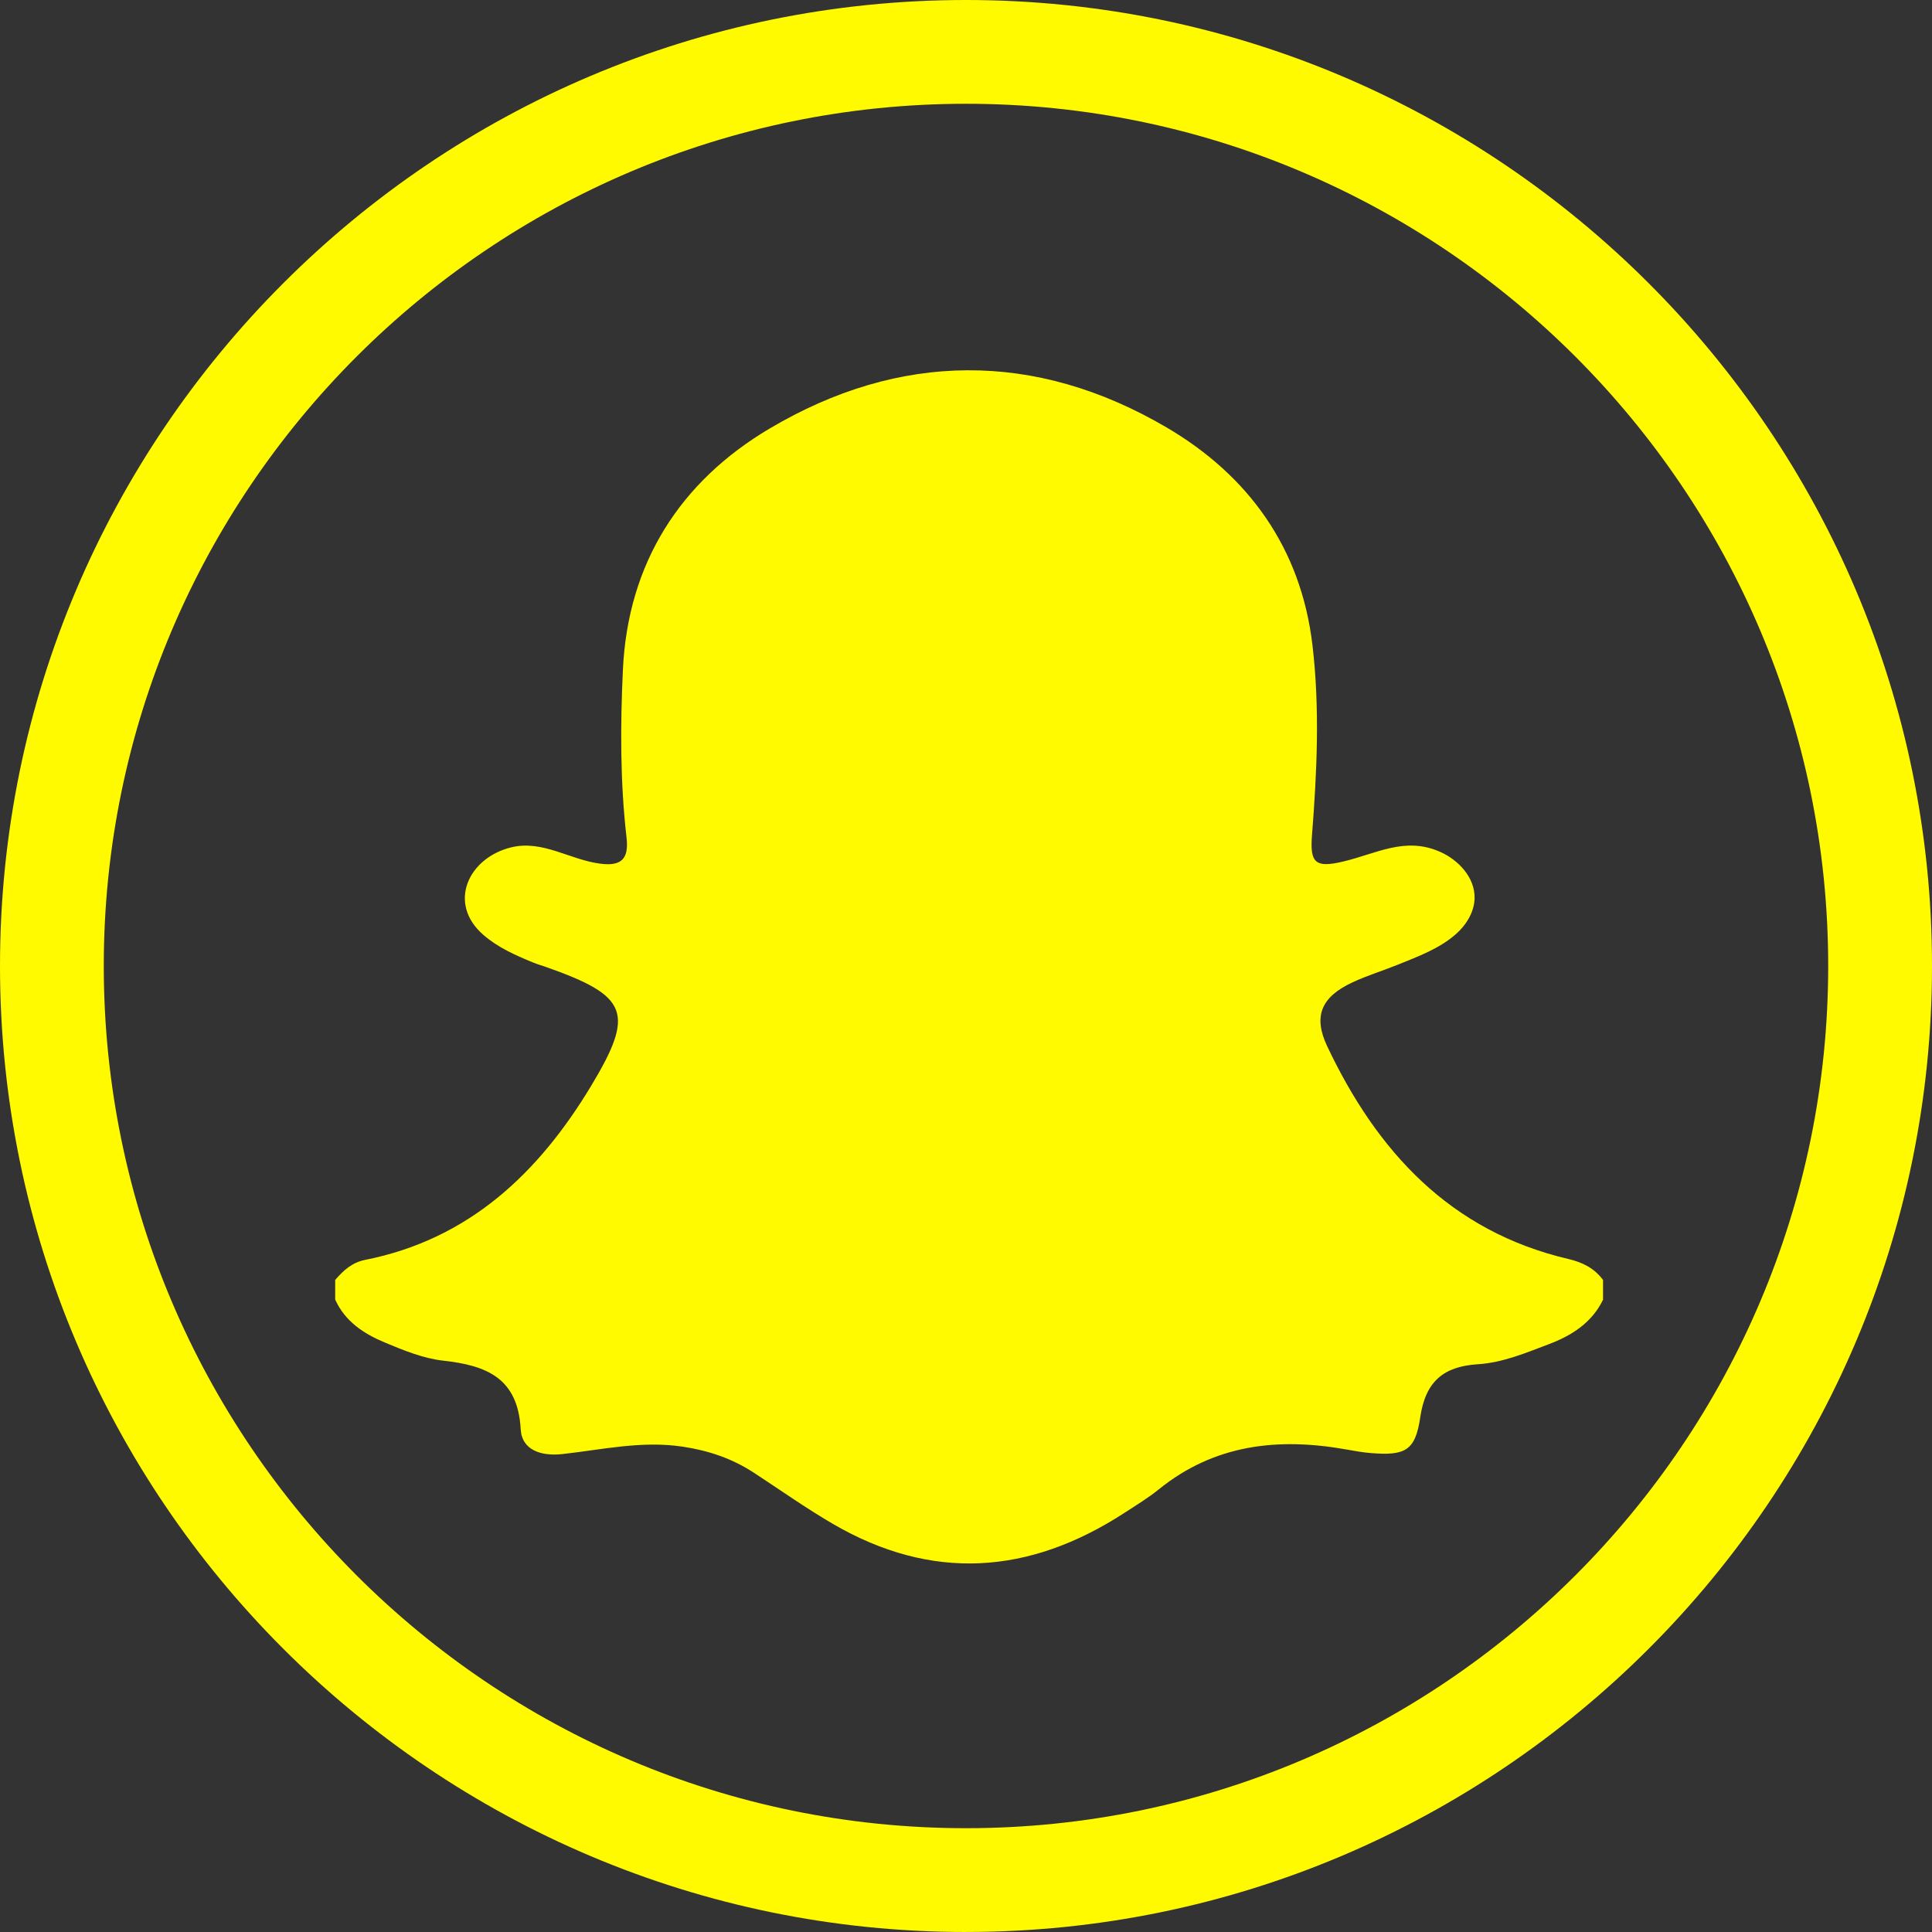 <?xml version="1.0" encoding="UTF-8"?>
<svg id="Layer_1" data-name="Layer 1" xmlns="http://www.w3.org/2000/svg" viewBox="0 0 629.47 629.47">
  <rect x="0" y="0" width="629.47" height="629.47" fill="#333333" stroke="none"/>
  <path d="M314.73,629.47C141.19,629.47,0,488.28,0,314.73S141.19,0,314.73,0s314.74,141.19,314.74,314.73-141.19,314.73-314.74,314.73ZM314.73,33.81c-154.9,0-280.92,126.02-280.92,280.92s126.02,280.92,280.92,280.92,280.92-126.02,280.92-280.92S469.64,33.81,314.73,33.81Z" style="fill: #fffa00; stroke-width: 0px;"/>
  <path d="M109.21,423.47v-6.45c2.65-3.07,5.44-5.67,9.73-6.53,33.88-6.71,56.55-28.31,73.64-56.67,14.37-23.84,12.07-29.3-14.42-38.67-1.52-.54-3.08-.97-4.56-1.59-5.72-2.35-11.39-4.86-16.12-8.97-11.86-10.31-4.85-25.16,9.14-28.53,10.22-2.46,19.13,4.12,29.05,5.35,6.63.83,9.28-1.41,8.47-8.47-2.1-18.19-2.04-36.48-1.19-54.75,1.63-34.83,18.76-61.36,47.78-78.55,42.37-25.11,86.65-25.42,129.33-.39,26.64,15.62,43.83,39.28,47.56,70.99,2.43,20.64,1.46,41.31-.16,61.96-.71,8.97,1.13,10.62,10,8.54,11.01-2.58,20.24-8.25,31.68-3.23,6.12,2.69,11.46,8.48,11.3,15.17-.11,4.58-2.78,8.79-6.24,11.8-5.29,4.61-12.18,7.16-18.6,9.76-4.97,2.02-10.15,3.58-14.99,5.85-10.01,4.69-12.88,10.88-8.2,20.78,16.21,34.26,40.03,60.28,78.56,69.32,4.7,1.1,8.47,3.02,11.32,6.83v6.45c-3.65,7.51-10.18,11.65-17.6,14.46-7.53,2.85-15.09,6.05-23.19,6.56-11.17.71-17.04,5.59-18.75,17.21-1.62,11.06-4.95,12.63-16.23,11.72-2.67-.22-5.32-.71-7.96-1.18-22.08-3.92-42.81-1.69-60.97,12.98-3.54,2.86-7.48,5.25-11.31,7.74-30.94,20.07-62.62,22.37-94.94,3.53-8.81-5.14-17.16-11.06-25.71-16.65-7.07-4.62-14.68-7.21-23.17-8.49-13.39-2.03-26.23.98-39.26,2.41-6.7.74-13.17-1.17-13.55-8.1-.91-16.7-11.15-20.78-25.19-22.33-6.54-.72-13.01-3.38-19.17-5.96-6.73-2.81-12.86-6.81-16.06-13.92Z" style="fill: #fffa00; stroke-width: 0px;"/>
</svg>